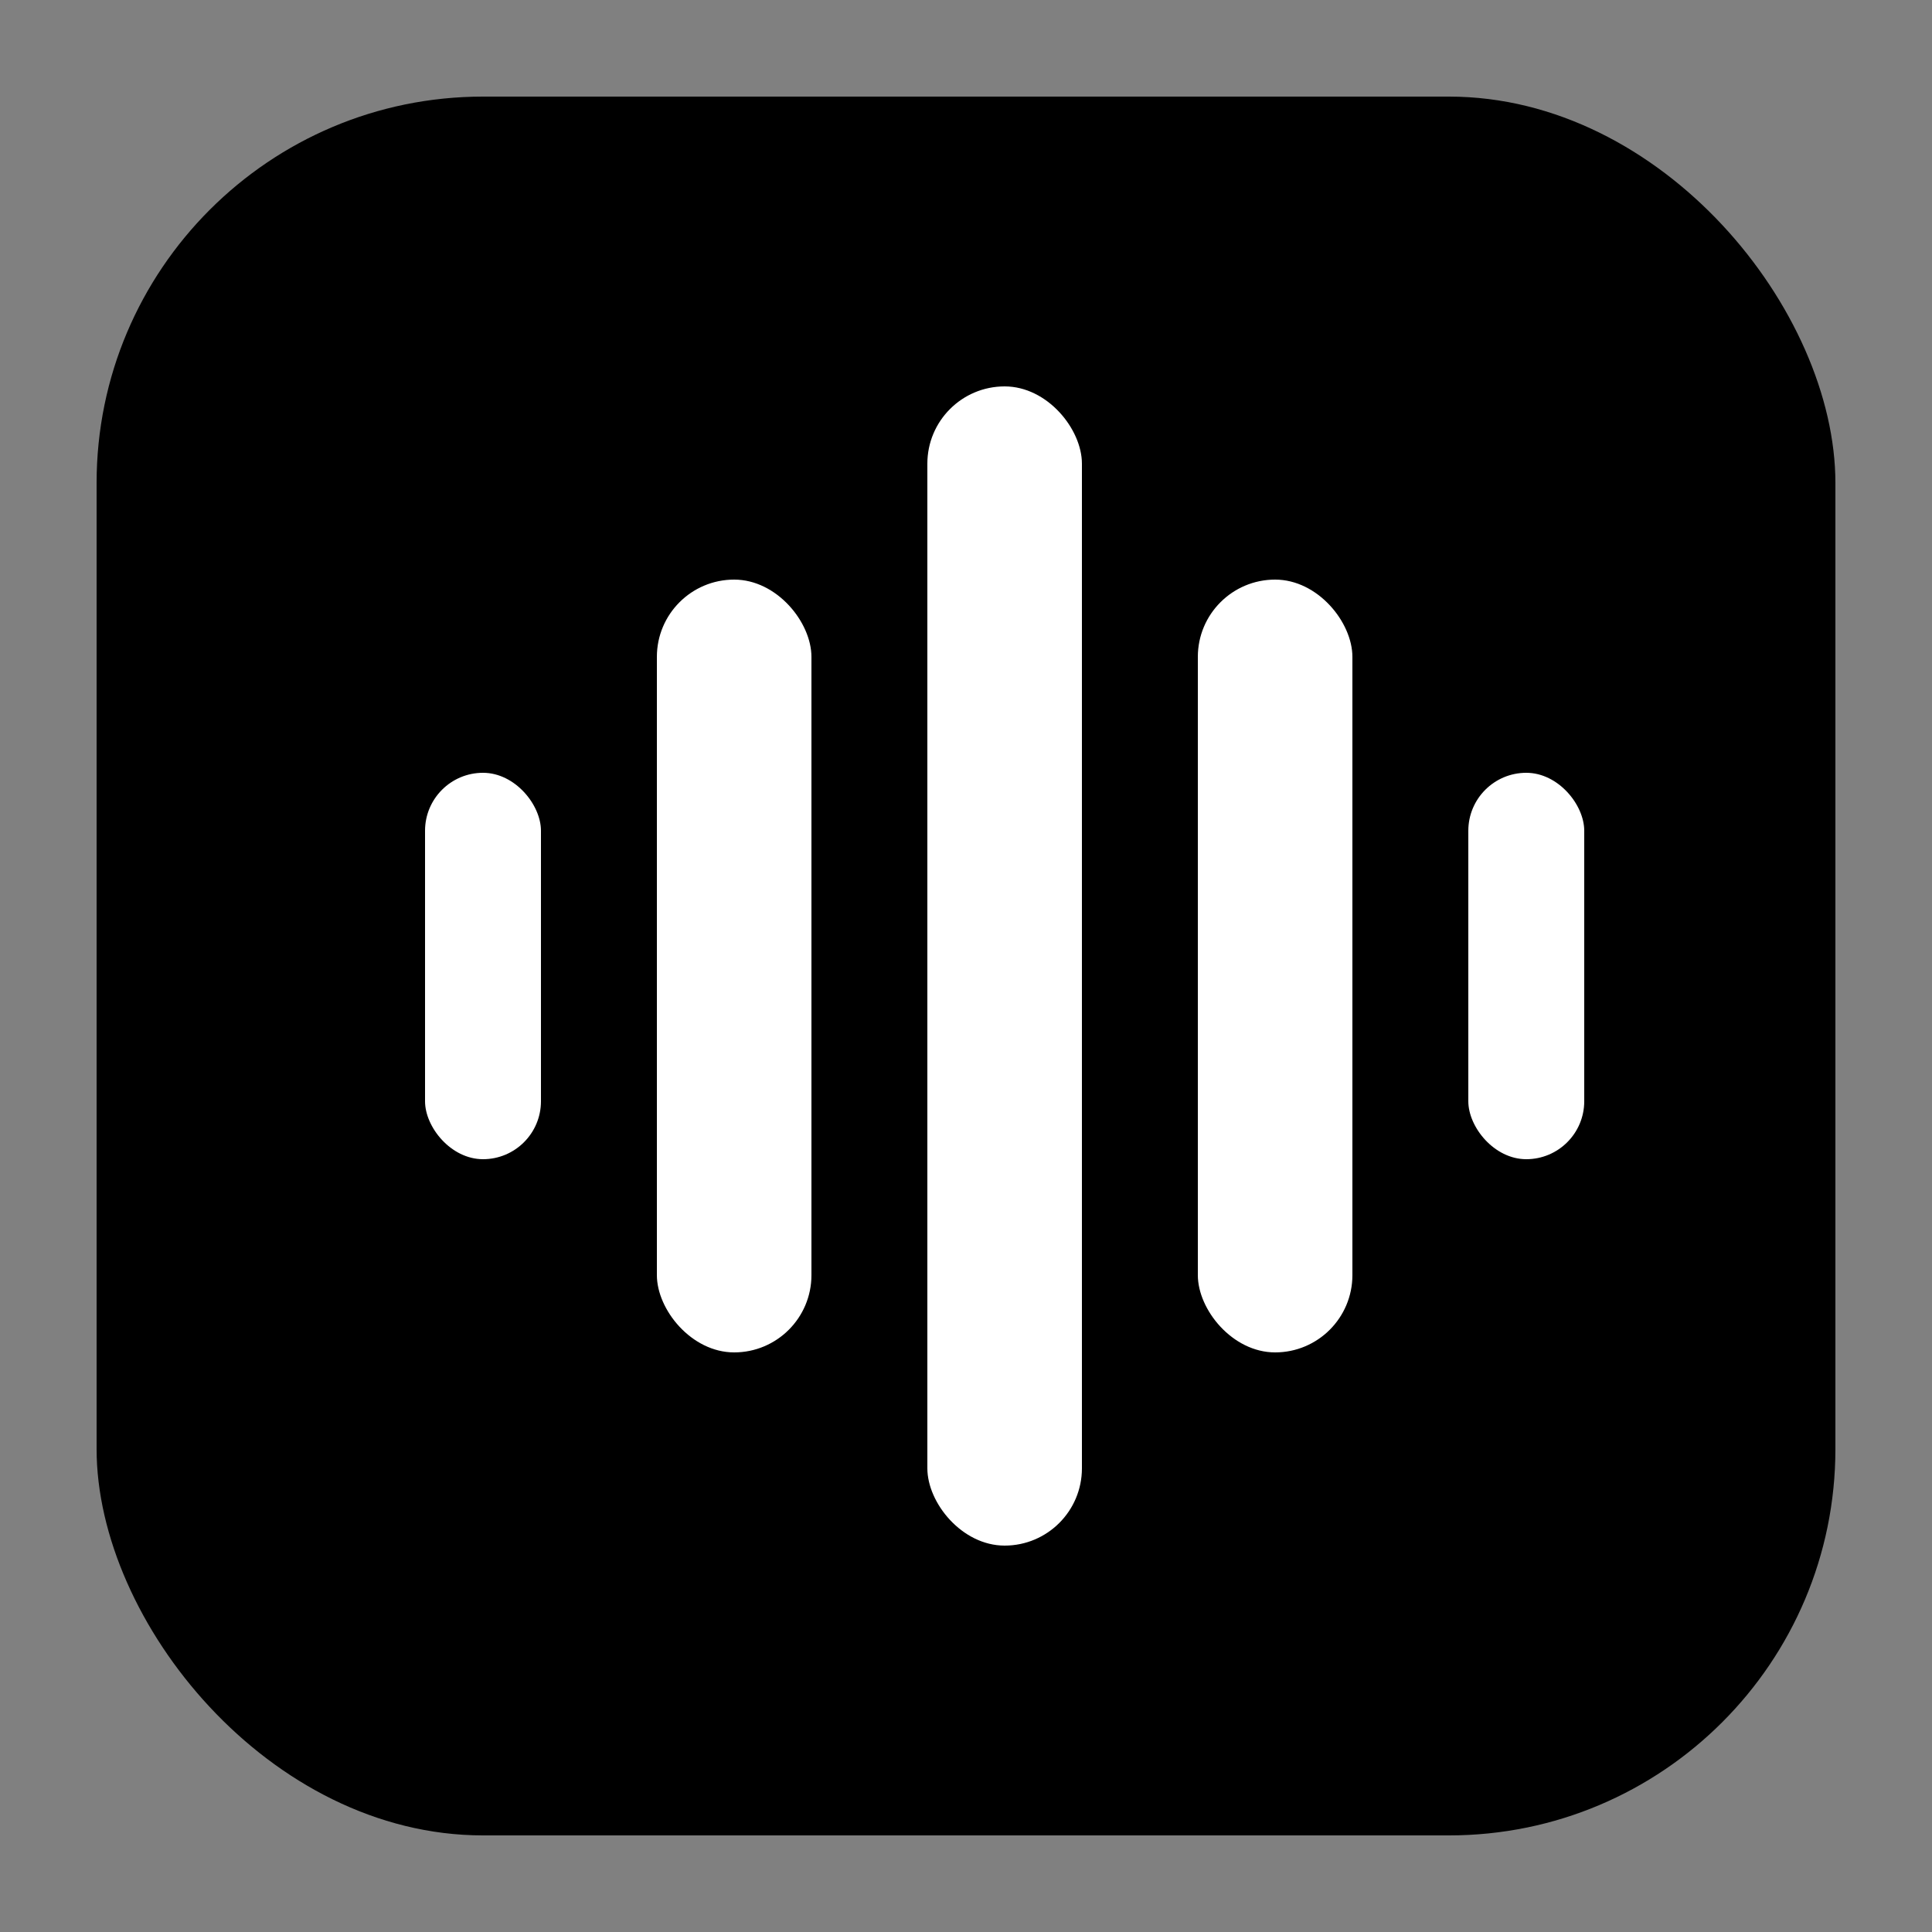 <svg viewBox="0 0 100 100" xmlns="http://www.w3.org/2000/svg">
  <rect x="0" y="0" width="100" height="100" fill="#808080" stroke="none"/>
  <!-- Background rounded square -->
  <rect x="5" y="5" width="90" height="90" rx="20" fill="black" />
  
  <!-- Vertical bars (waveform lines) -->
  <rect x="22" y="40" width="6" height="20" rx="3" fill="white" />
  <rect x="34" y="30" width="8" height="40" rx="4" fill="white" />
  <rect x="48" y="20" width="8" height="60" rx="4" fill="white" />
  <rect x="62" y="30" width="8" height="40" rx="4" fill="white" />
  <rect x="76" y="40" width="6" height="20" rx="3" fill="white" />
</svg>
